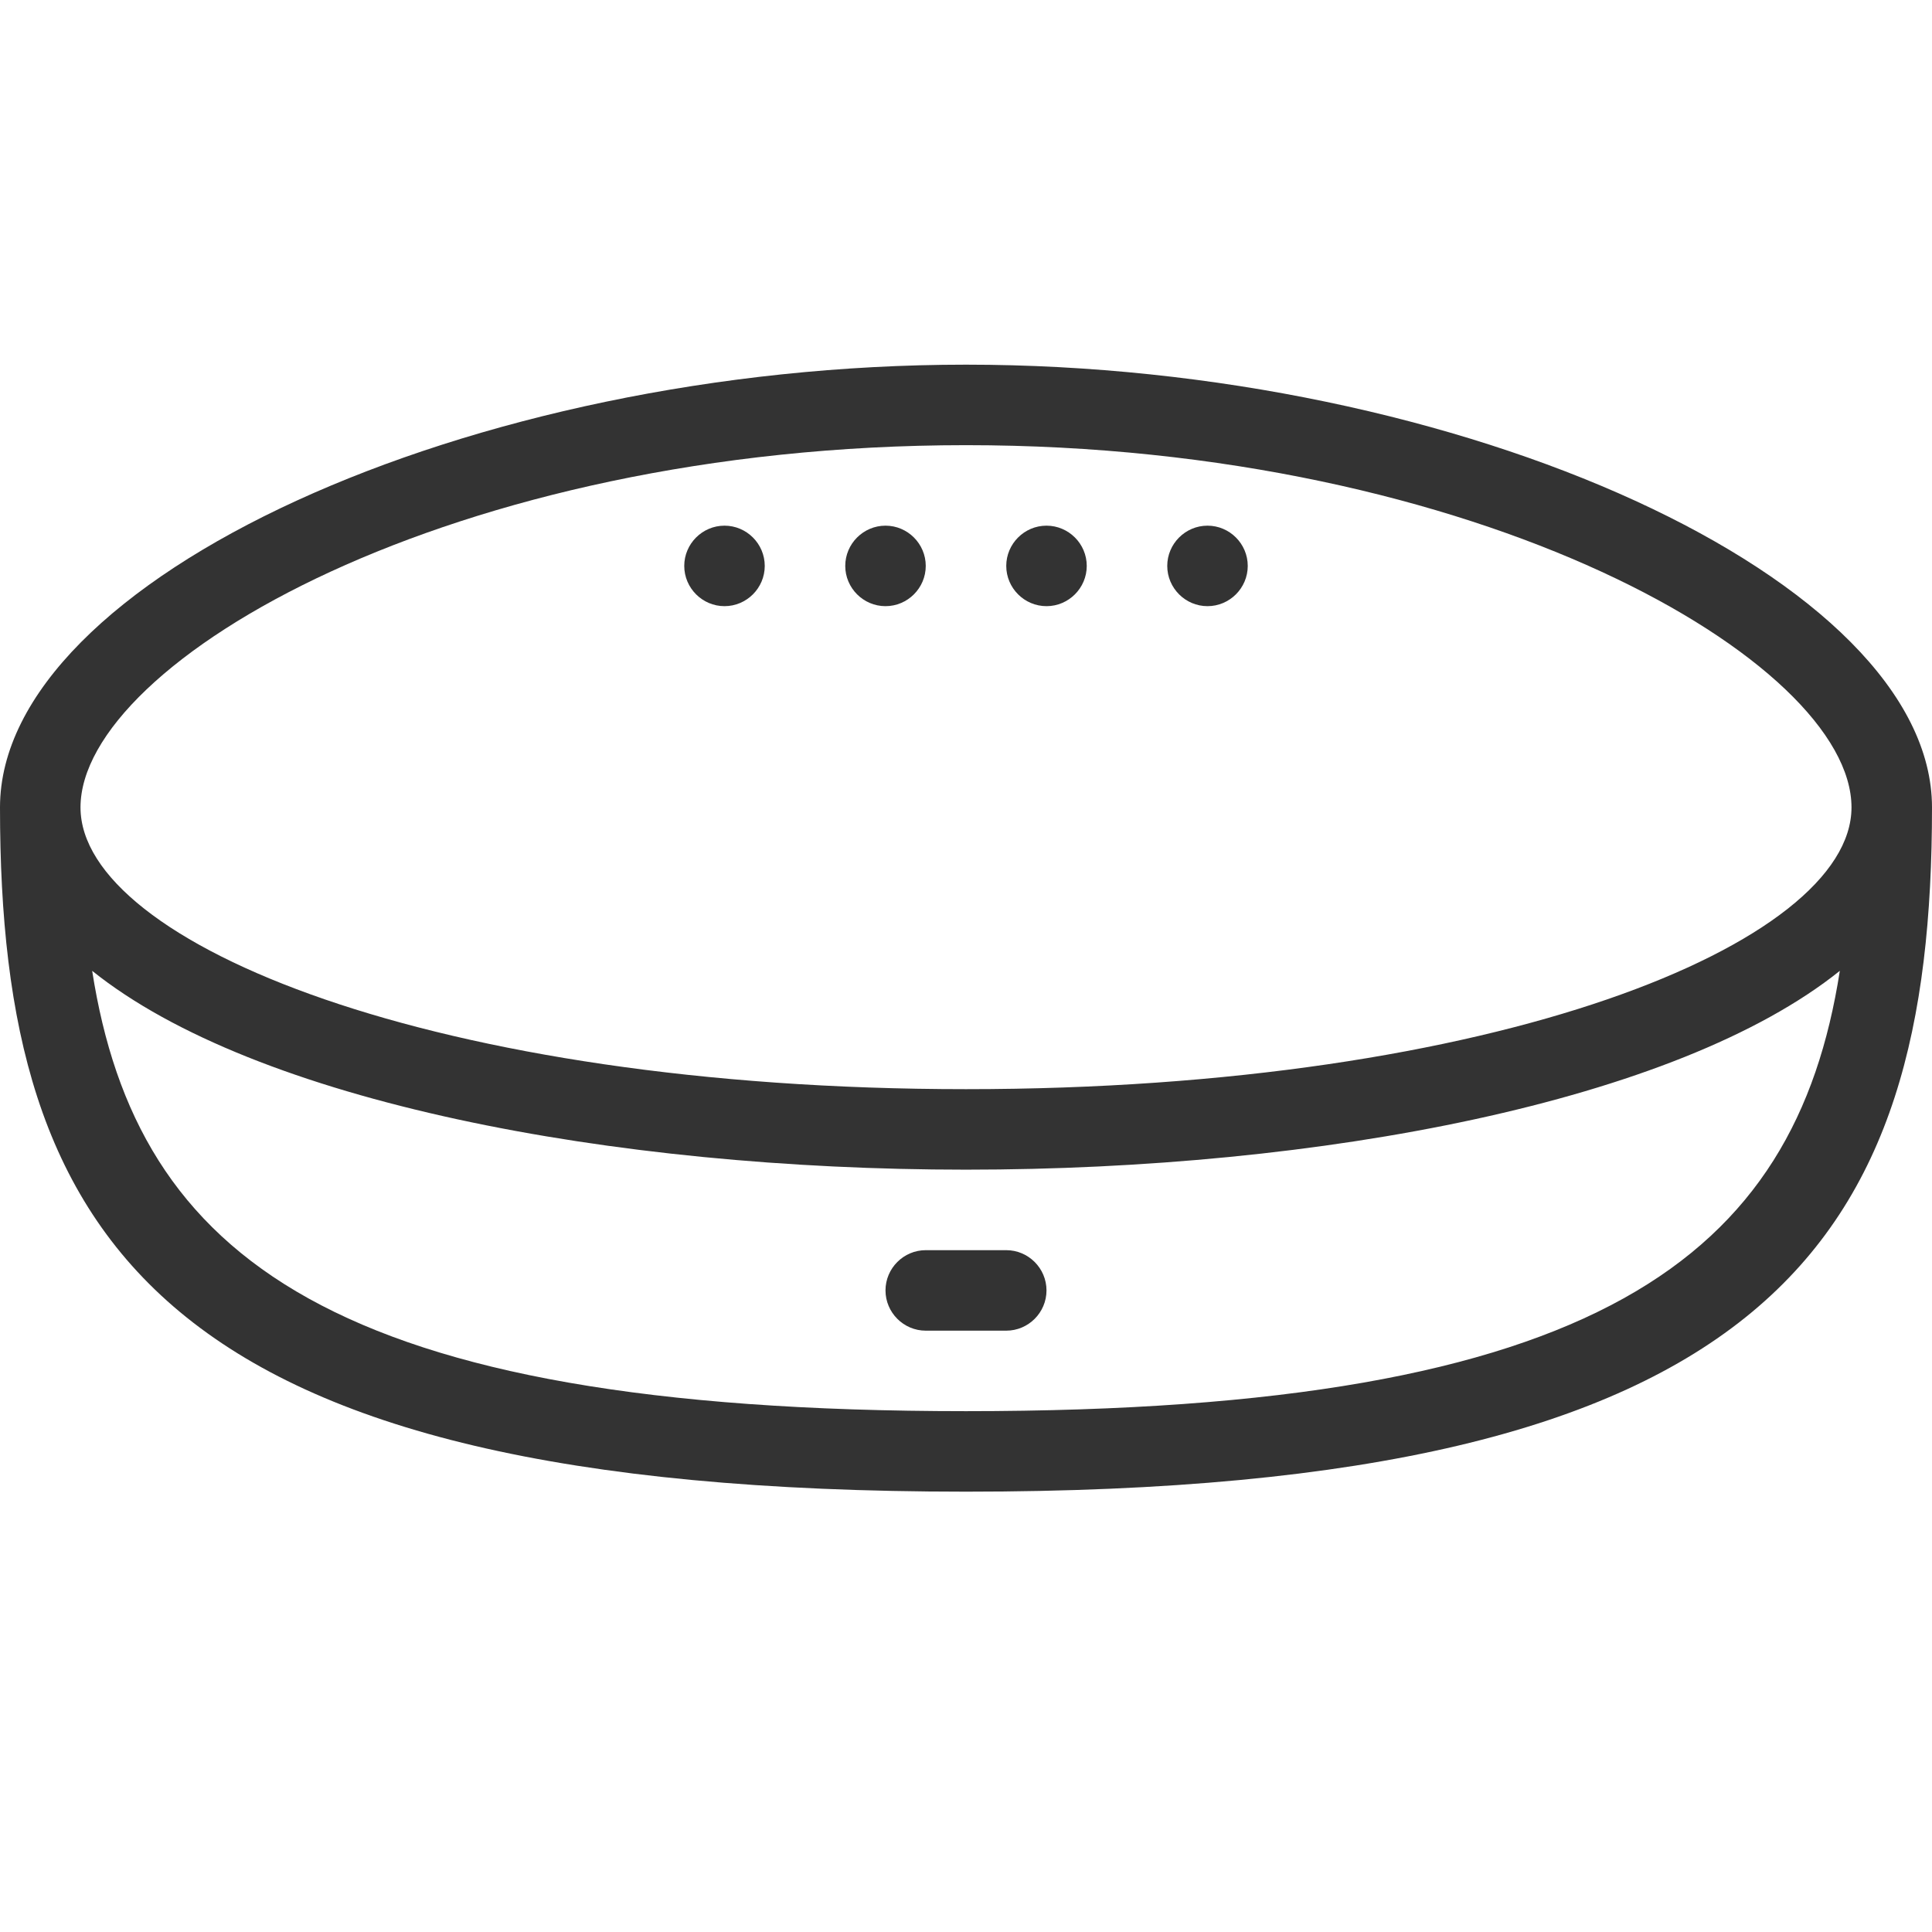 <svg xmlns="http://www.w3.org/2000/svg" width="48" height="48"><style>.shp1{fill:#333}</style><g id="Layer"><path id="Layer" d="M50 23C50 8.62 38.38-3 24-3S-2 8.62-2 23 9.62 49 24 49s26-11.62 26-26z" fill="none"/><g id="Layer"><path id="Layer" class="shp1" d="M48 20.06c0 10.77-3.93 17-24 17s-24-6.23-24-17c0-5.66 11.66-11 24-11s24 5.35 24 11zm-46 0c0 3.38 8.84 7 22 7s22-3.62 22-7c0-3.62-9.24-9-22-9s-22 5.38-22 9zm22 15c15.72 0 20.6-3.82 21.71-10.94-4.05 3.25-12.91 4.94-21.71 4.94S6.34 27.37 2.29 24.12C3.4 31.24 8.28 35.06 24 35.06z"/><path id="Layer" class="shp1" d="M19 14.06c0-.55-.45-1-1-1s-1 .45-1 1 .45 1 1 1 1-.45 1-1zM23 14.06c0-.55-.45-1-1-1s-1 .45-1 1 .45 1 1 1 1-.45 1-1zM27 14.06c0-.55-.45-1-1-1s-1 .45-1 1 .45 1 1 1 1-.45 1-1zM31 14.06c0-.55-.45-1-1-1s-1 .45-1 1 .45 1 1 1 1-.45 1-1zM22 32.06c0 .55.45 1 1 1h2c.55 0 1-.45 1-1s-.45-1-1-1h-2c-.55 0-1 .45-1 1z"/></g></g></svg>